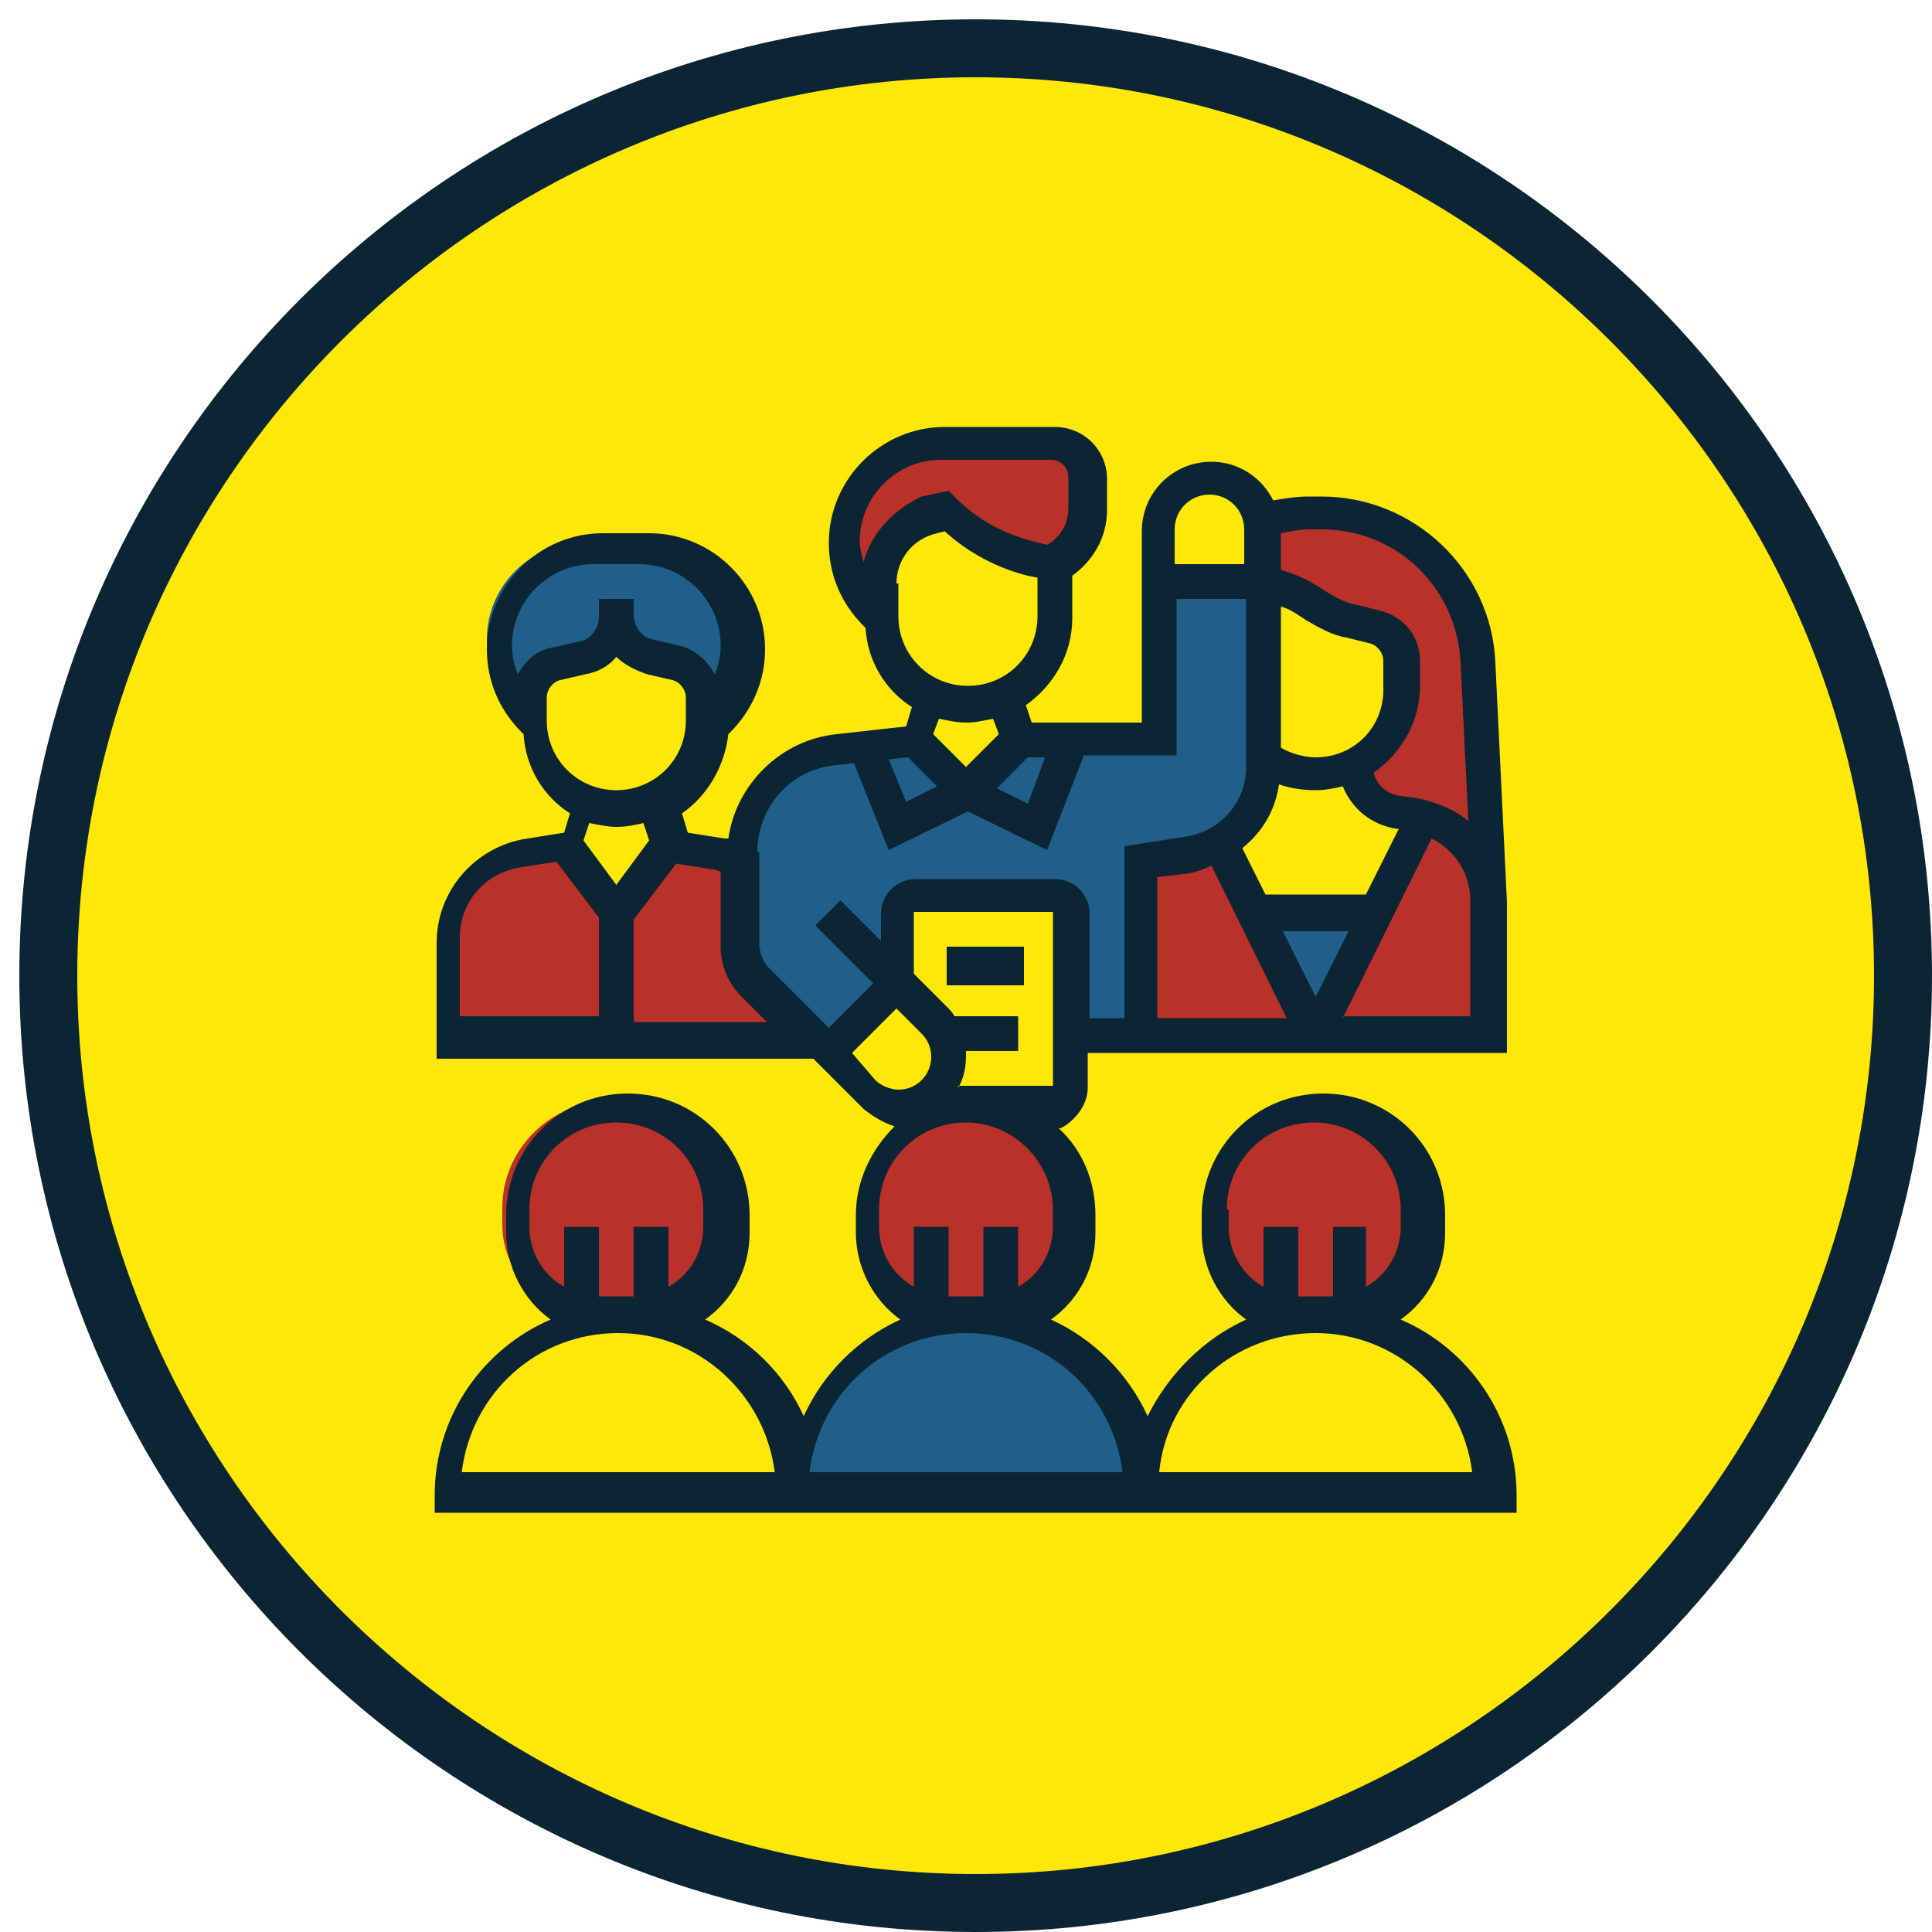 <?xml version="1.0" encoding="utf-8"?>
<!-- Generator: Adobe Illustrator 25.0.0, SVG Export Plug-In . SVG Version: 6.00 Build 0)  -->
<svg version="1.1" id="Layer_1" xmlns="http://www.w3.org/2000/svg" xmlns:xlink="http://www.w3.org/1999/xlink" x="0px" y="0px"
	 viewBox="0 0 100 100" style="enable-background:new 0 0 100 100;" xml:space="preserve">
<style type="text/css">
	.st0{fill:none;}
	.st1{fill-rule:evenodd;clip-rule:evenodd;fill:#FFE808;}
	.st2{fill:#0C2534;}
	.st3{fill-rule:evenodd;clip-rule:evenodd;fill:#205F89;}
	.st4{fill-rule:evenodd;clip-rule:evenodd;fill:#B93128;}
	.st5{fill-rule:evenodd;clip-rule:evenodd;fill:#0C2534;}
</style>
<g>
	<rect y="0" class="st0" width="100" height="100"/>
</g>
<g transform="translate(-87 -79)">
	<g>
		<path class="st1" d="M185.5,129.5c0,26.5-21.5,48-48,48s-48-21.5-48-48s21.5-48,48-48S185.5,103,185.5,129.5z"/>
		<path class="st2" d="M137.5,179c-27.3,0-49.5-22.2-49.5-49.5c0-27.3,22.2-49.5,49.5-49.5c27.3,0,49.5,22.2,49.5,49.5
			C187,156.8,164.8,179,137.5,179z M137.5,83C111.9,83,91,103.9,91,129.5c0,25.6,20.9,46.5,46.5,46.5c25.6,0,46.5-20.9,46.5-46.5
			C184,103.9,163.1,83,137.5,83z"/>
	</g>
	<g>
		<path class="st3" d="M146,156h-18c0-5,4-9,9-9c2.5,0,4.7,1,6.4,2.6C145,151.3,146,153.5,146,156z"/>
	</g>
	<g>
		<path class="st1" d="M128,156h-18c0-2.5,1-4.7,2.6-6.4c1.6-1.6,3.9-2.6,6.4-2.6C124,147,128,151,128,156z"/>
	</g>
	<g>
		<path class="st1" d="M164,156h-18c0-2.5,1-4.7,2.6-6.4c1.6-1.6,3.9-2.6,6.4-2.6s4.7,1,6.4,2.6C163,151.3,164,153.5,164,156z"/>
	</g>
	<g>
		<path class="st4" d="M119,126.6v6.4h-9v-5.1c0-2.3,1.6-4.2,3.9-4.5l2.4-0.4L119,126.6z"/>
	</g>
	<g>
		<path class="st4" d="M129,133h-10v-6.4l2.7-3.6l2.5,0.4c0.4,0.1,0.8,0.2,1.2,0.3v4.6c0,0.7,0.3,1.4,0.8,1.9L129,133z"/>
	</g>
	<g>
		<path class="st3" d="M133.1,130.3l-3.6,3.7l-0.9-0.9l-2.8-2.9c-0.5-0.5-0.8-1.2-0.8-2v-4.6v-0.3c0-2.9,2.1-5.2,4.9-5.5l1.5-0.2
			l1.7,4.4l3.6-1.9l3.6,1.9l1.8-4.6h4.5V109h5.4v0.1v9.2v0.6c0,1.7-0.9,3.2-2.2,4c-0.5,0.3-1,0.5-1.6,0.6l-2.4,0.4v9.3h-3.6v-6.5
			c0-0.5-0.4-0.9-0.9-0.9H134c-0.5,0-0.9,0.4-0.9,0.9V130.3z"/>
	</g>
	<g>
		<path class="st1" d="M135.7,133.4c0-0.7-0.3-1.3-0.7-1.8l-2-2v-3.7c0-0.5,0.4-0.9,0.9-0.9h7.2c0.5,0,0.9,0.4,0.9,0.9v6.4v2.8
			c0,0.5-0.4,0.9-0.9,0.9h-4.5h-3.4c0.7,0,1.3-0.3,1.8-0.8C135.4,134.8,135.7,134.1,135.7,133.4z"/>
	</g>
	<g>
		<path class="st3" d="M137,120l-3.4,2l-1.6-4.7l2.4-0.3L137,120z"/>
	</g>
	<g>
		<path class="st3" d="M142,117l-1.7,5l-3.3-2l2.5-3H142z"/>
	</g>
	<g>
		<path class="st4" d="M151.9,126.6l3.1,6.4h-9v-9.1l2.4-0.4c0.6-0.1,1.1-0.3,1.6-0.6L151.9,126.6z"/>
	</g>
	<g>
		<path class="st4" d="M164,125.6v7.4h-9l3.1-6.7l2.5-5.3c1.8,0.5,3.2,2.2,3.4,4.2L164,125.6z"/>
	</g>
	<g>
		<path class="st3" d="M158,126l-3,7l-3-7H158z"/>
	</g>
	<g>
		<path class="st3" d="M125,112.1c0,1.3-0.6,2.6-1.5,3.6l-0.3,0.3v-1.2c0-0.9-0.6-1.6-1.5-1.8l-1.3-0.3c-1.1-0.2-1.8-1.1-1.8-2.2
			c0,1-0.8,1.9-1.8,2.2l-1.3,0.3c-0.9,0.2-1.5,0.9-1.5,1.8v1.2l-0.3-0.3c-1-1-1.5-2.2-1.5-3.6c0-2.8,2.3-5.1,5.3-5.1h2.5
			c1.4,0,2.8,0.6,3.7,1.5C124.4,109.4,125,110.7,125,112.1z"/>
	</g>
	<g>
		<path class="st4" d="M135.3,105.8c-1.5,0.4-2.6,1.8-2.6,3.5v1.7l-0.3-0.3c-0.9-1-1.4-2.2-1.4-3.6c0-1.4,0.5-2.7,1.4-3.6
			c0.9-0.9,2.1-1.5,3.4-1.5h5.4c0.9,0,1.7,0.8,1.7,1.8v1.6c0,1.2-0.7,2.4-1.7,2.9l-1.1-0.3c-1.5-0.4-2.9-1.2-4.1-2.4L135.3,105.8z"
			/>
	</g>
	<g>
		<path class="st4" d="M163.4,112.9L164,125c-0.2-1.9-1.6-3.5-3.4-4c-0.2,0-0.3-0.1-0.5-0.1l-0.8-0.1c-1-0.1-1.9-0.9-2.2-1.8
			l-0.2-0.7c1.5-0.7,2.6-2.3,2.6-4.1v-1.3c0-0.8-0.6-1.6-1.4-1.8l-1.3-0.3c-0.7-0.2-1.3-0.4-1.9-0.8l-0.4-0.2
			c-0.7-0.5-1.6-0.8-2.4-0.9v-0.1v-2.7c0-0.2,0-0.4-0.1-0.5c0.8-0.2,1.6-0.4,2.5-0.4h0.7C159.6,105,163.3,108.5,163.4,112.9z"/>
	</g>
	<g>
		<path class="st4" d="M120.3,146.9c-0.3,0.1-0.6,0.1-0.9,0.1h-0.9h-0.9c-0.3,0-0.6,0-0.9-0.1c-2.1-0.4-3.7-2.3-3.7-4.5v-0.9
			c0-3,2.5-5.5,5.5-5.5s5.5,2.5,5.5,5.5v0.9C124,144.6,122.4,146.5,120.3,146.9z"/>
	</g>
	<g>
		<path class="st4" d="M138.7,146.9c-0.3,0.1-0.6,0.1-0.8,0.1H137h-0.8c-0.3,0-0.6,0-0.8-0.1c-1.9-0.4-3.3-2.3-3.3-4.5v-0.9
			c0-3,2.2-5.5,5-5.5s5,2.5,5,5.5v0.9C142,144.6,140.6,146.5,138.7,146.9z"/>
	</g>
	<g>
		<path class="st4" d="M157.3,146.9c-0.3,0.1-0.6,0.1-0.9,0.1h-0.9h-0.9c-0.3,0-0.6,0-0.9-0.1c-2.1-0.4-3.7-2.3-3.7-4.5v-0.9
			c0-3,2.5-5.5,5.5-5.5s5.5,2.5,5.5,5.5v0.9C161,144.6,159.4,146.5,157.3,146.9z"/>
	</g>
	<g>
		<path class="st1" d="M116.8,120l2.2,0.5c0.8,0,1.5-0.2,2.2-0.5l0.8,2.3l-3,3.7l-3-3.7L116.8,120z"/>
	</g>
	<g>
		<path class="st1" d="M123,116.5c0,1.8-1,3.4-2.5,4.1c-0.6,0.3-1.3,0.4-2,0.4l-2-0.4l-1.2-0.9c-0.8-0.8-1.3-2-1.3-3.2v-1.2
			c0-0.9,0.6-1.6,1.4-1.8l1.3-0.3c1-0.2,1.8-1.1,1.8-2.2c0,1.1,0.7,2,1.8,2.2l1.3,0.3c0.8,0.2,1.4,0.9,1.4,1.8V116.5z"/>
	</g>
	<g>
		<path class="st1" d="M161,121.1l-2.6,4.9h-6.6l-1.9-3.6c1.4-0.8,2.3-2.2,2.3-3.9V118c0.8,0.6,1.8,0.9,2.8,0.9c0.7,0,1.4-0.2,2-0.4
			l0.2,0.6c0.3,1,1.2,1.7,2.3,1.8l0.8,0.1C160.7,121,160.8,121.1,161,121.1z"/>
	</g>
	<g>
		<path class="st1" d="M160,113.1v1.3c0,1.8-1.1,3.4-2.8,4.1c-0.6,0.3-1.4,0.5-2.2,0.5c-1.1,0-2.2-0.3-3-0.9V109
			c0.9,0.1,1.9,0.4,2.7,0.9l0.4,0.2c0.6,0.4,1.3,0.7,2.1,0.8l1.4,0.3C159.4,111.5,160,112.3,160,113.1z"/>
	</g>
	<g>
		<path class="st1" d="M152,106.5v2.5h-5v-2.5c0-1.4,1.1-2.5,2.5-2.5c0.7,0,1.3,0.3,1.8,0.7c0.3,0.3,0.6,0.8,0.7,1.3
			C152,106.2,152,106.3,152,106.5z"/>
	</g>
	<g>
		<path class="st1" d="M135.3,131.9c0.5,0.5,0.7,1.1,0.7,1.7c0,0.7-0.3,1.3-0.7,1.7c-0.4,0.4-1,0.7-1.7,0.7c-0.6,0-1.3-0.3-1.7-0.7
			l-1.9-1.9l3.4-3.4L135.3,131.9z"/>
	</g>
	<g>
		<path class="st1" d="M134.8,115l2.2,0.4c0.8,0,1.5-0.2,2.2-0.4l0.8,2.3l-3,2.7l-3-2.7L134.8,115z"/>
	</g>
	<g>
		<path class="st1" d="M142,110.5c0,1.8-1.1,3.4-2.8,4.1c-0.6,0.3-1.4,0.4-2.2,0.4l-2.2-0.4l-1.4-0.9c-0.9-0.8-1.5-2-1.5-3.2v-1.7
			c0-1.7,1.2-3.1,3-3.5l1-0.2c1.3,1.2,2.9,2,4.7,2.4l1.3,0.3V110.5z"/>
	</g>
	<g>
		<path class="st5" d="M143.3,135.3v-1.8H165v-7.8c0,0,0,0,0,0h0l-0.6-12.4c-0.2-4.8-4.2-8.6-9-8.6h-0.7c-0.6,0-1.2,0.1-1.8,0.2
			c-0.6-1.2-1.8-2-3.2-2c-2,0-3.6,1.6-3.6,3.6v9.9h-5.7l-0.3-0.9c1.4-1,2.4-2.6,2.4-4.5v-2.2c1.1-0.8,1.8-2,1.8-3.4v-1.6
			c0-1.5-1.2-2.7-2.7-2.7h-5.7c-3.3,0-6,2.7-6,6c0,1.6,0.6,3.1,1.8,4.3l0.1,0.1c0.1,1.7,1,3.2,2.4,4.1l-0.3,1l-3.6,0.4
			c-2.9,0.3-5.2,2.6-5.6,5.4c-0.1,0-0.1,0-0.2,0l-1.9-0.3l-0.3-1c1.3-0.9,2.2-2.4,2.4-4.1l0.1-0.1c1.1-1.1,1.8-2.6,1.8-4.3
			c0-3.3-2.7-6-6-6h-2.4c-3.3,0-6,2.7-6,6c0,1.6,0.6,3.1,1.8,4.3l0.1,0.1c0.1,1.7,1,3.2,2.4,4.1l-0.3,1l-1.9,0.3
			c-2.7,0.4-4.7,2.7-4.7,5.4v6h19.5l2.6,2.6c0.5,0.4,1,0.7,1.6,0.9c-1.2,1.2-2,2.8-2,4.6v0.9c0,1.8,0.9,3.5,2.3,4.5
			c-2.2,1-4,2.8-5,5c-1-2.2-2.8-4-5.1-5c1.4-1,2.3-2.6,2.3-4.5v-0.9c0-3.5-2.8-6.3-6.3-6.3c-3.5,0-6.3,2.8-6.3,6.3v0.9
			c0,1.8,0.9,3.5,2.3,4.5c-3.5,1.5-6,5-6,9.1v0.9h56v-0.9c0-4.1-2.5-7.6-6-9.1c1.4-1,2.3-2.6,2.3-4.5v-0.9c0-3.5-2.8-6.3-6.3-6.3
			c-3.5,0-6.3,2.8-6.3,6.3v0.9c0,1.8,0.9,3.5,2.3,4.5c-2.2,1-4,2.8-5.1,5c-1-2.2-2.8-4-5-5c1.4-1,2.3-2.6,2.3-4.5v-0.9
			c0-1.8-0.7-3.4-1.9-4.5h0.1C142.5,137.1,143.3,136.3,143.3,135.3z M155.1,118.2c-0.6,0-1.3-0.2-1.8-0.5v-7.3
			c0.4,0.1,0.7,0.3,1,0.5l0.3,0.2c0.7,0.4,1.4,0.8,2.1,0.9l1.2,0.3c0.4,0.1,0.7,0.5,0.7,0.9v1.3
			C158.7,116.6,157.1,118.2,155.1,118.2z M153.2,119.6c0.6,0.2,1.2,0.3,1.9,0.3h0c0.5,0,1-0.1,1.4-0.2c0.5,1.2,1.5,2,2.8,2.2l0.1,0
			l-1.7,3.4h-5.2l-1.2-2.4C152.3,122.1,153,121,153.2,119.6z M156.8,127.2l-1.7,3.4l-1.7-3.4H156.8z M149.7,123.8l3.9,7.9h-6.7v-7.3
			l1.7-0.2C149,124.1,149.3,124,149.7,123.8z M156.5,131.7l4.6-9.3c1.2,0.6,2,1.8,2,3.2l0,0v6H156.5z M155.4,106.4
			c3.9,0,7,3,7.2,6.9l0.4,8.2c-0.7-0.6-1.7-1-2.7-1.2l-0.8-0.1c-0.7-0.1-1.2-0.5-1.4-1.2c1.4-1,2.4-2.6,2.4-4.5v-1.3
			c0-1.2-0.8-2.3-2.1-2.6l-1.2-0.3c-0.6-0.1-1.1-0.4-1.6-0.7l-0.3-0.2c-0.6-0.4-1.3-0.7-2-0.9v-1.9c0.5-0.1,1-0.2,1.5-0.2H155.4z
			 M149.6,104.6c1,0,1.8,0.8,1.8,1.8v1.8h-3.6v-1.8C147.8,105.4,148.6,104.6,149.6,104.6z M141.1,118.2l-0.9,2.4l-1.6-0.8l1.6-1.6
			H141.1z M131.7,108.1c-0.1-0.4-0.2-0.7-0.2-1.1c0-2.3,1.9-4.2,4.2-4.2h5.7c0.5,0,0.9,0.4,0.9,0.9v1.6c0,0.8-0.4,1.5-1.1,1.9
			l-0.8-0.2c-1.5-0.4-2.8-1.1-3.9-2.2l-0.4-0.4l-1.4,0.3C133.4,105.3,132.1,106.5,131.7,108.1z M133.4,109.2c0-1.2,0.8-2.3,2.1-2.6
			l0.4-0.1c1.2,1.1,2.7,1.9,4.3,2.3l0.5,0.1v2c0,2-1.6,3.6-3.6,3.6s-3.6-1.6-3.6-3.6V109.2z M137,116.4c0.5,0,0.9-0.1,1.4-0.2
			l0.3,0.8l-1.7,1.7l-1.7-1.7l0.3-0.8C136.1,116.3,136.5,116.4,137,116.4z M134,118.2l1.5,1.5l-1.6,0.8l-0.9-2.2L134,118.2z
			 M126.2,123.1c0-2.3,1.7-4.3,4.1-4.5l0.9-0.1l1.8,4.5l4.1-2l4.1,2l1.9-4.9h4.8V110h3.6v8.7c0,1.8-1.3,3.3-3.1,3.6l-3.2,0.5v8.9
			h-1.8v-5.4c0-1-0.8-1.8-1.8-1.8h-7.2c-1,0-1.8,0.8-1.8,1.8v1.4l-2.1-2.1l-1.3,1.3l3,3l-2.3,2.3l-3.1-3.1c-0.3-0.3-0.5-0.8-0.5-1.3
			V123.1z M113.8,113.9c-0.2-0.5-0.3-1-0.3-1.5c0-2.3,1.9-4.2,4.2-4.2h2.4c2.3,0,4.2,1.9,4.2,4.2c0,0.5-0.1,1-0.3,1.5
			c-0.4-0.7-1-1.3-1.9-1.5l-1.3-0.3c-0.6-0.1-1-0.7-1-1.3V110H118v0.9c0,0.6-0.4,1.2-1,1.3l-1.3,0.3
			C114.8,112.6,114.2,113.2,113.8,113.9z M115.3,115.1c0-0.4,0.3-0.8,0.7-0.9l1.3-0.3c0.6-0.1,1.2-0.4,1.6-0.9
			c0.4,0.4,1,0.7,1.6,0.9l1.3,0.3c0.4,0.1,0.7,0.5,0.7,0.9v1.2c0,2-1.6,3.6-3.6,3.6c-2,0-3.6-1.6-3.6-3.6V115.1z M118.9,121.8
			L118.9,121.8c0.5,0,1-0.1,1.4-0.2l0.3,0.9l-1.7,2.3l-1.7-2.3l0.3-0.9C118,121.7,118.5,121.8,118.9,121.8z M110.8,127.5
			c0-1.8,1.3-3.3,3.1-3.6l1.9-0.3l2.2,2.9v5.1h-7.2V127.5z M119.8,131.7v-5.1l2.2-2.9l1.9,0.3c0.1,0,0.3,0.1,0.4,0.1v3.9
			c0,1,0.4,1.9,1.1,2.6l1.3,1.3H119.8z M131.1,133.5l2.3-2.3l1.3,1.3c0.3,0.3,0.5,0.7,0.5,1.2c0,0.9-0.7,1.7-1.7,1.7
			c-0.4,0-0.9-0.2-1.2-0.5L131.1,133.5z M114.4,141.6c0-2.5,2-4.5,4.5-4.5c2.5,0,4.5,2,4.5,4.5v0.9c0,1.3-0.7,2.5-1.8,3.1v-3.1h-1.8
			v3.6H118v-3.6h-1.8v3.1c-1.1-0.6-1.8-1.8-1.8-3.1V141.6z M110.9,155.2c0.5-4.1,3.9-7.2,8.1-7.2c4.2,0,7.6,3.2,8.1,7.2H110.9z
			 M150.5,141.6c0-2.5,2-4.5,4.5-4.5c2.5,0,4.5,2,4.5,4.5v0.9c0,1.3-0.7,2.5-1.8,3.1v-3.1H156v3.6h-1.8v-3.6h-1.8v3.1
			c-1.1-0.6-1.8-1.8-1.8-3.1V141.6z M155.1,148c4.2,0,7.6,3.2,8.1,7.2H147C147.4,151.1,150.9,148,155.1,148z M145.1,155.2h-16.2
			c0.5-4.1,3.9-7.2,8.1-7.2S144.6,151.1,145.1,155.2z M141.5,141.6v0.9c0,1.3-0.7,2.5-1.8,3.1v-3.1h-1.8v3.6h-1.8v-3.6h-1.8v3.1
			c-1.1-0.6-1.8-1.8-1.8-3.1v-0.9c0-2.5,2-4.5,4.5-4.5S141.5,139.2,141.5,141.6z M136.6,135.3c0.3-0.5,0.4-1.1,0.4-1.7
			c0-0.1,0-0.1,0-0.2h2.7v-1.8h-3.3c-0.1-0.2-0.2-0.3-0.4-0.5l-1.7-1.7v-3.2h7.2v9H136.6z"/>
	</g>
	<g>
		<path class="st5" d="M136,128h4v2h-4V128z"/>
	</g>
</g>
</svg>

